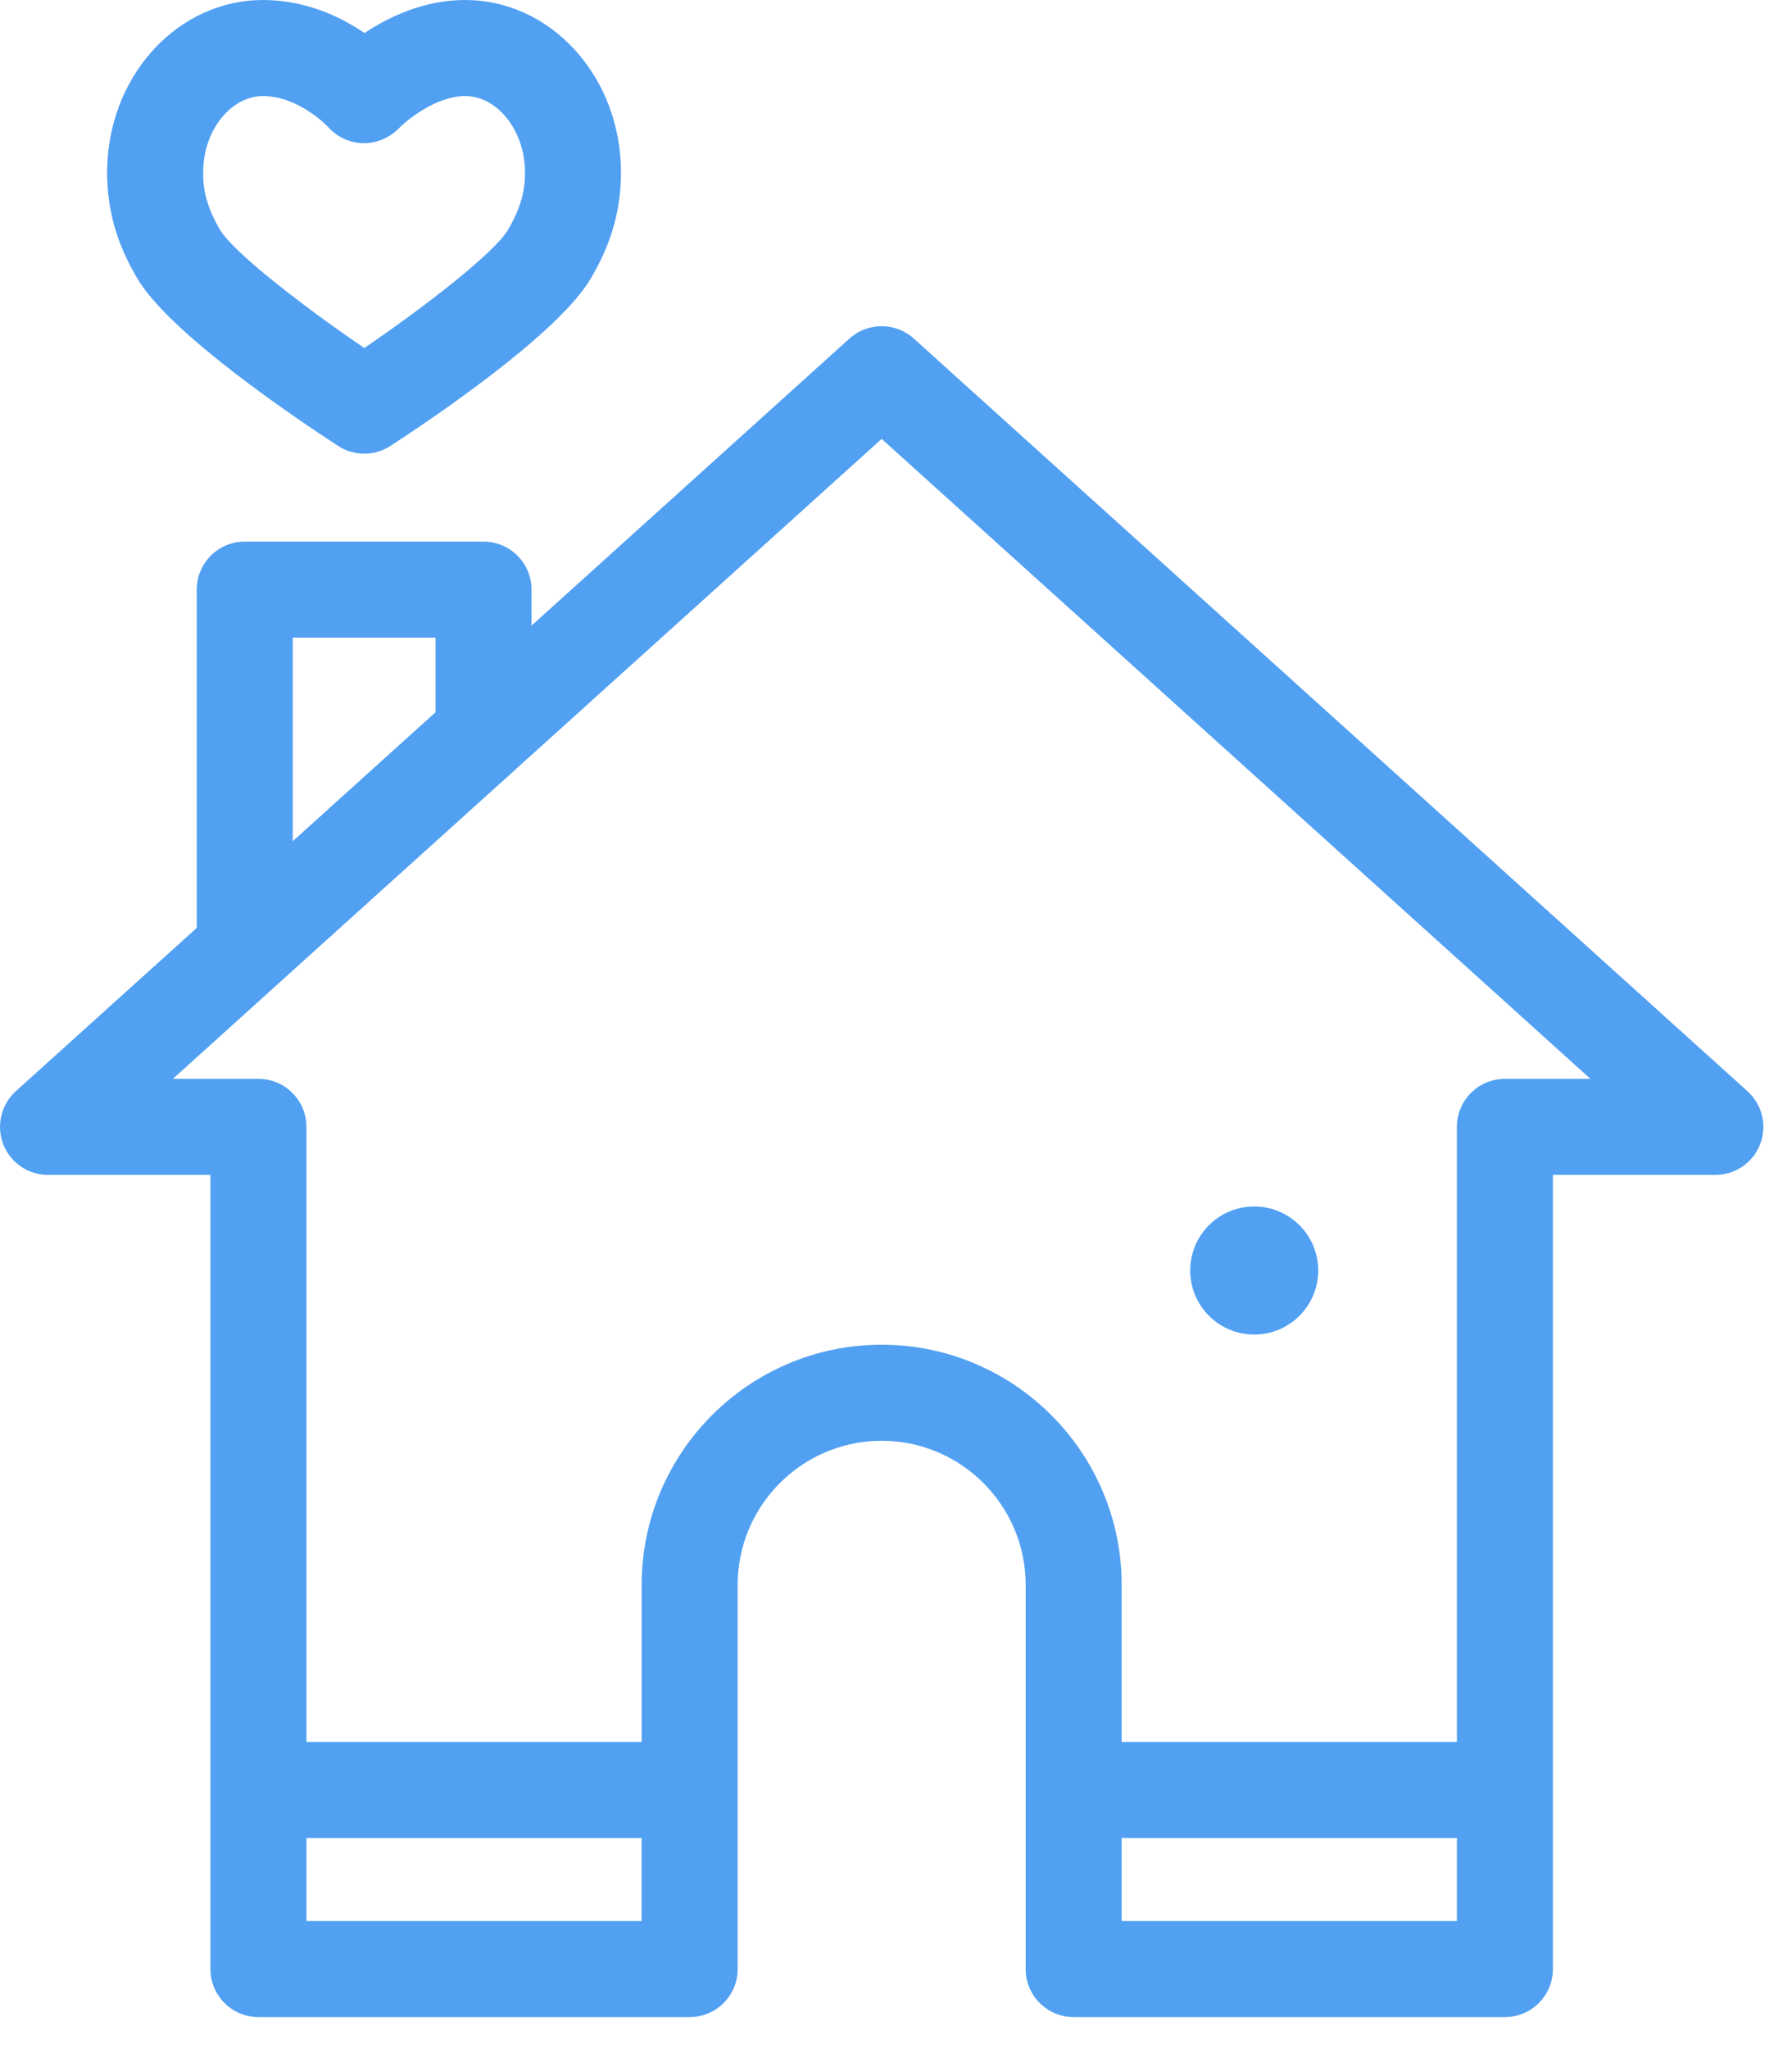 <?xml version="1.0" encoding="UTF-8"?>
<svg width="28px" height="32px" viewBox="0 0 28 32" version="1.1" xmlns="http://www.w3.org/2000/svg" xmlns:xlink="http://www.w3.org/1999/xlink">
    <!-- Generator: Sketch 49.3 (51167) - http://www.bohemiancoding.com/sketch -->
    <title>Page 1</title>
    <desc>Created with Sketch.</desc>
    <defs></defs>
    <g id="Page-1" stroke="none" stroke-width="1" fill="none" fill-rule="evenodd">
        <g id="Apple-TV-Copy" transform="translate(-524, -497)" fill="#51A0F2">
            <g id="Page-1" transform="translate(524, 497)">
                <path d="M4.109,1.5 C4.674,1.5 5.129,1.984 5.129,1.985 C5.268,2.142 5.468,2.233 5.678,2.236 C5.87,2.241 6.09,2.154 6.235,2.001 C6.335,1.896 6.802,1.5 7.268,1.5 C7.753,1.5 8.171,2.001 8.201,2.618 C8.217,2.962 8.14,3.243 7.936,3.591 C7.734,3.935 6.687,4.757 5.692,5.435 C4.692,4.754 3.64,3.931 3.439,3.59 C3.236,3.245 3.16,2.963 3.176,2.618 C3.206,2.001 3.625,1.5 4.109,1.5 M5.284,6.964 C5.408,7.045 5.549,7.085 5.692,7.085 C5.835,7.085 5.976,7.045 6.1,6.964 C6.705,6.571 8.716,5.224 9.229,4.352 C9.45,3.977 9.739,3.381 9.699,2.546 C9.63,1.118 8.563,0 7.268,0 C6.625,0 6.076,0.263 5.696,0.516 C5.321,0.261 4.774,0 4.109,0 C2.814,0 1.747,1.118 1.678,2.546 C1.638,3.383 1.926,3.978 2.148,4.352 C2.659,5.218 4.677,6.57 5.284,6.964" id="Fill-1"></path>
                <path d="M19.597,20.841 C20.149,20.841 20.597,20.393 20.597,19.841 C20.597,19.288 20.149,18.841 19.597,18.841 C19.044,18.841 18.597,19.288 18.597,19.841 C18.597,20.393 19.044,20.841 19.597,20.841" id="Fill-3"></path>
                <path d="M23.514,16.848 C23.1,16.848 22.764,17.184 22.764,17.598 L22.764,27.203 L17.526,27.203 L17.526,24.75 C17.526,22.683 15.843,21 13.776,21 C11.708,21 10.026,22.683 10.026,24.75 L10.026,27.203 L4.788,27.203 L4.788,17.598 C4.788,17.184 4.452,16.848 4.038,16.848 L2.701,16.848 L5.86,13.996 L8.057,12.015 C8.058,12.014 8.058,12.014 8.058,12.013 L13.776,6.854 L24.851,16.848 L23.514,16.848 Z M17.526,30 L22.764,30 L22.764,28.703 L17.526,28.703 L17.526,30 Z M4.788,30 L10.025,30 L10.025,28.703 L4.788,28.703 L4.788,30 Z M4.574,9.958 L6.805,9.958 L6.805,11.123 L4.574,13.137 L4.574,9.958 Z M27.304,17.041 L14.278,5.287 C13.993,5.03 13.56,5.03 13.273,5.287 L8.305,9.77 L8.305,9.208 C8.305,8.794 7.969,8.458 7.555,8.458 L3.824,8.458 C3.41,8.458 3.074,8.794 3.074,9.208 L3.074,14.491 L0.247,17.041 C0.018,17.249 -0.061,17.577 0.05,17.868 C0.161,18.157 0.44,18.348 0.75,18.348 L3.288,18.348 L3.288,30.75 C3.288,31.164 3.624,31.5 4.038,31.5 L10.776,31.5 C11.19,31.5 11.526,31.164 11.526,30.75 L11.526,24.75 C11.526,23.51 12.535,22.5 13.776,22.5 C15.016,22.5 16.026,23.51 16.026,24.75 L16.026,30.75 C16.026,31.164 16.362,31.5 16.776,31.5 L23.514,31.5 C23.928,31.5 24.264,31.164 24.264,30.75 L24.264,18.348 L26.802,18.348 C27.113,18.348 27.391,18.157 27.502,17.868 C27.614,17.577 27.535,17.249 27.304,17.041 Z" id="Fill-5"></path>
            </g>
        </g>
    </g>
</svg>